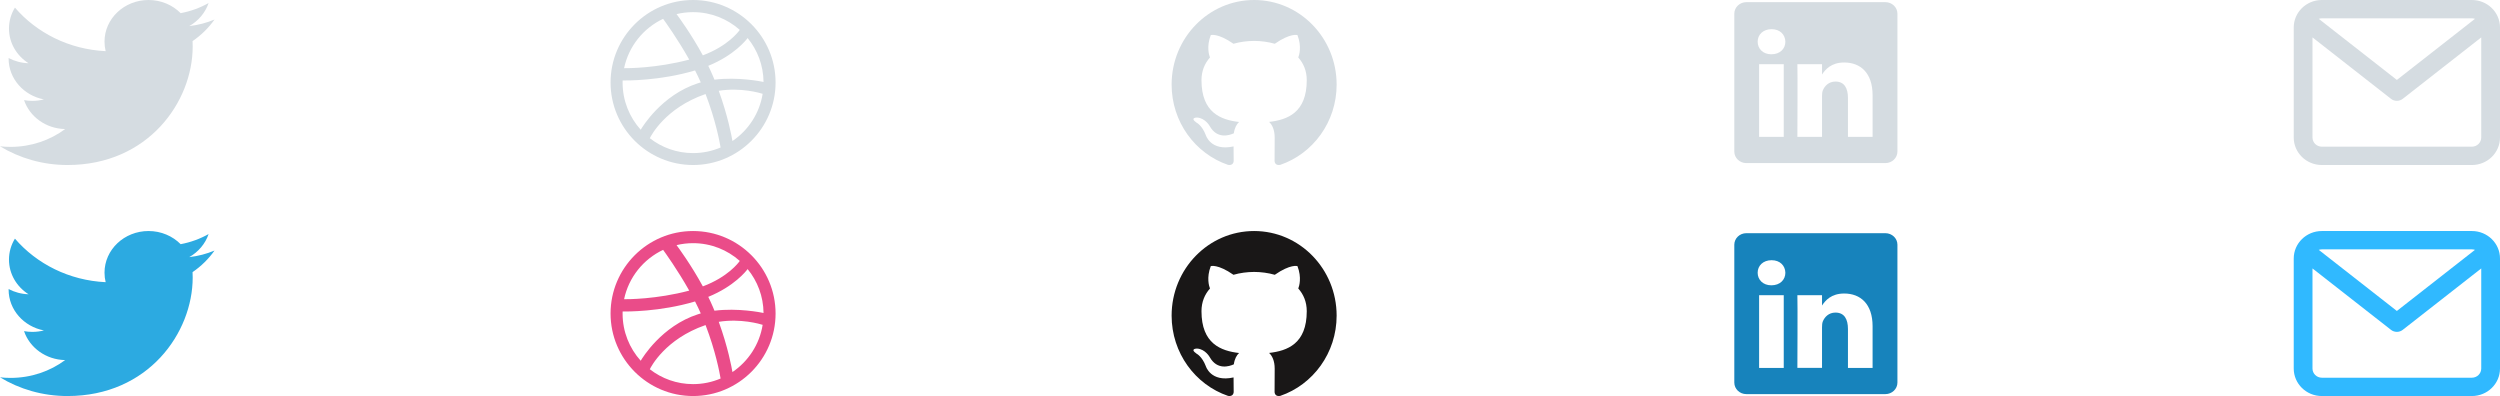 <?xml version="1.0" encoding="UTF-8" standalone="no"?>
<svg width="303px" height="48px" viewBox="0 0 303 48" version="1.1" xmlns="http://www.w3.org/2000/svg" xmlns:xlink="http://www.w3.org/1999/xlink" xmlns:sketch="http://www.bohemiancoding.com/sketch/ns">
    <!-- Generator: Sketch 3.0 (7573) - http://www.bohemiancoding.com/sketch -->
    <title>social_v3</title>
    <description>Created with Sketch.</description>
    <defs></defs>
    <g id="Page-1" stroke="none" stroke-width="1" fill="none" fill-rule="evenodd" sketch:type="MSPage">
        <g id="social_v3" sketch:type="MSLayerGroup">
            <g id="mail" transform="translate(278, 0)" sketch:type="MSShapeGroup">
                <path d="M21.591,0 L3.409,0 C1.526,0 0,1.492 0,3.333 L0,16.667 C0,18.508 1.526,20 3.409,20 L21.591,20 C23.474,20 25,18.508 25,16.667 L25,3.333 C25,1.492 23.474,0 21.591,0 L21.591,0 Z M21.591,2.222 C21.722,2.222 21.848,2.244 21.965,2.284 L12.5,9.688 L3.035,2.284 C3.152,2.244 3.278,2.222 3.409,2.222 L21.591,2.222 L21.591,2.222 Z M21.591,17.778 L3.409,17.778 C2.782,17.778 2.273,17.28 2.273,16.667 L2.273,4.534 L11.79,11.979 C11.997,12.141 12.249,12.222 12.5,12.222 C12.751,12.222 13.003,12.141 13.21,11.979 L22.727,4.534 L22.727,16.667 C22.727,17.28 22.218,17.778 21.591,17.778 L21.591,17.778 Z" id="Shape" fill="#D5DCE1"></path>
                <path d="M21.591,28 L3.409,28 C1.526,28 0,29.492 0,31.333 L0,44.667 C0,46.508 1.526,48 3.409,48 L21.591,48 C23.474,48 25,46.508 25,44.667 L25,31.333 C25,29.492 23.474,28 21.591,28 L21.591,28 Z M21.591,30.222 C21.722,30.222 21.848,30.244 21.965,30.284 L12.5,37.688 L3.035,30.284 C3.152,30.244 3.278,30.222 3.409,30.222 L21.591,30.222 L21.591,30.222 Z M21.591,45.778 L3.409,45.778 C2.782,45.778 2.273,45.28 2.273,44.667 L2.273,32.534 L11.79,39.979 C11.997,40.141 12.249,40.222 12.5,40.222 C12.751,40.222 13.003,40.141 13.21,39.979 L22.727,32.534 L22.727,44.667 C22.727,45.28 22.218,45.778 21.591,45.778 L21.591,45.778 Z" id="Shape-2" fill="#30B9FF"></path>
            </g>
            <g id="linkedin" transform="translate(210, 0)" sketch:type="MSShapeGroup">
                <path d="M18.506,0.262 L1.658,0.262 C0.852,0.262 0.198,0.887 0.198,1.659 L0.198,18.37 C0.198,19.141 0.852,19.767 1.658,19.767 L18.506,19.767 C19.314,19.767 19.968,19.14 19.968,18.37 L19.968,1.659 C19.968,0.887 19.313,0.262 18.506,0.262 L18.506,0.262 L18.506,0.262 Z M6.19,16.59 L3.204,16.59 L3.204,7.782 L6.19,7.782 L6.19,16.59 L6.19,16.59 Z M4.697,6.579 L4.677,6.579 C3.676,6.579 3.028,5.903 3.028,5.058 C3.028,4.194 3.696,3.536 4.717,3.536 C5.738,3.536 6.367,4.194 6.387,5.058 C6.387,5.903 5.738,6.579 4.697,6.579 L4.697,6.579 L4.697,6.579 Z M16.958,16.59 L13.972,16.59 L13.972,11.877 C13.972,10.693 13.54,9.885 12.459,9.885 C11.634,9.885 11.143,10.43 10.927,10.956 C10.848,11.144 10.829,11.407 10.829,11.671 L10.829,16.589 L7.843,16.589 C7.843,16.589 7.882,8.607 7.843,7.782 L10.829,7.782 L10.829,9.029 C11.226,8.429 11.935,7.574 13.52,7.574 C15.485,7.574 16.958,8.833 16.958,11.539 L16.958,16.59 L16.958,16.59 L16.958,16.59 Z" id="Shape-4" fill="#D5DCE1"></path>
                <path d="M18.506,28.262 L1.658,28.262 C0.852,28.262 0.198,28.887 0.198,29.659 L0.198,46.37 C0.198,47.141 0.852,47.767 1.658,47.767 L18.506,47.767 C19.314,47.767 19.968,47.14 19.968,46.37 L19.968,29.659 C19.968,28.887 19.313,28.262 18.506,28.262 L18.506,28.262 L18.506,28.262 Z M6.19,44.59 L3.204,44.59 L3.204,35.782 L6.19,35.782 L6.19,44.59 L6.19,44.59 Z M4.697,34.579 L4.677,34.579 C3.676,34.579 3.028,33.903 3.028,33.058 C3.028,32.194 3.696,31.536 4.717,31.536 C5.738,31.536 6.367,32.194 6.387,33.058 C6.387,33.903 5.738,34.579 4.697,34.579 L4.697,34.579 L4.697,34.579 Z M16.958,44.59 L13.972,44.59 L13.972,39.877 C13.972,38.693 13.54,37.885 12.459,37.885 C11.634,37.885 11.143,38.43 10.927,38.956 C10.848,39.144 10.829,39.407 10.829,39.671 L10.829,44.589 L7.843,44.589 C7.843,44.589 7.882,36.607 7.843,35.782 L10.829,35.782 L10.829,37.029 C11.226,36.429 11.935,35.574 13.52,35.574 C15.485,35.574 16.958,36.833 16.958,39.539 L16.958,44.59 L16.958,44.59 L16.958,44.59 Z" id="Shape-3" fill="#1783BC"></path>
            </g>
            <g id="dribbble" transform="translate(74, 0)" sketch:type="MSShapeGroup">
                <path d="M10,20 C4.486,20 0,15.514 0,10 C0,4.486 4.486,4.4408921e-16 10,4.4408921e-16 C15.514,4.4408921e-16 20,4.486 20,10 C20,15.514 15.514,20 10,20 L10,20 L10,20 Z M18.434,11.369 C18.141,11.277 15.79,10.575 13.113,11.004 C14.23,14.074 14.685,16.574 14.772,17.094 C16.689,15.798 18.053,13.745 18.434,11.369 L18.434,11.369 L18.434,11.369 Z M13.337,17.876 C13.21,17.126 12.714,14.515 11.514,11.398 C11.496,11.405 11.477,11.411 11.458,11.417 C6.64,13.096 4.911,16.437 4.757,16.751 C6.205,17.881 8.026,18.555 10,18.555 C11.183,18.555 12.311,18.313 13.337,17.876 L13.337,17.876 L13.337,17.876 Z M3.654,15.724 C3.848,15.393 6.192,11.511 10.597,10.088 C10.709,10.052 10.821,10.018 10.934,9.986 C10.719,9.501 10.486,9.015 10.241,8.536 C5.976,9.813 1.837,9.76 1.463,9.752 C1.46,9.839 1.459,9.926 1.459,10.013 C1.459,12.207 2.29,14.21 3.654,15.724 L3.654,15.724 L3.654,15.724 Z M1.639,8.264 C2.021,8.269 5.54,8.284 9.535,7.223 C8.12,4.707 6.594,2.592 6.369,2.283 C3.979,3.41 2.193,5.613 1.639,8.264 L1.639,8.264 L1.639,8.264 Z M7.998,1.709 C8.235,2.025 9.786,4.138 11.185,6.709 C14.223,5.571 15.508,3.843 15.662,3.624 C14.154,2.286 12.17,1.472 10,1.472 C9.311,1.472 8.641,1.554 7.998,1.709 L7.998,1.709 L7.998,1.709 Z M16.612,4.612 C16.432,4.855 15,6.69 11.842,7.979 C12.041,8.386 12.232,8.8 12.409,9.217 C12.472,9.364 12.533,9.511 12.593,9.657 C15.435,9.3 18.259,9.873 18.541,9.932 C18.522,7.916 17.801,6.065 16.612,4.612 L16.612,4.612 L16.612,4.612 Z" id="Shape" fill="#D5DCE1"></path>
                <path d="M10,48 C4.486,48 0,43.514 0,38 C0,32.486 4.486,28 10,28 C15.514,28 20,32.486 20,38 C20,43.514 15.514,48 10,48 L10,48 L10,48 Z M18.434,39.369 C18.141,39.277 15.79,38.575 13.113,39.004 C14.23,42.074 14.685,44.574 14.772,45.094 C16.689,43.798 18.053,41.745 18.434,39.369 L18.434,39.369 L18.434,39.369 Z M13.337,45.876 C13.21,45.126 12.714,42.515 11.514,39.398 C11.496,39.405 11.477,39.411 11.458,39.417 C6.64,41.096 4.911,44.437 4.757,44.751 C6.205,45.881 8.026,46.555 10,46.555 C11.183,46.555 12.311,46.313 13.337,45.876 L13.337,45.876 L13.337,45.876 Z M3.654,43.724 C3.848,43.393 6.192,39.511 10.597,38.088 C10.709,38.052 10.821,38.018 10.934,37.986 C10.719,37.501 10.486,37.015 10.241,36.536 C5.976,37.813 1.837,37.76 1.463,37.752 C1.46,37.839 1.459,37.926 1.459,38.013 C1.459,40.207 2.29,42.21 3.654,43.724 L3.654,43.724 L3.654,43.724 Z M1.639,36.264 C2.021,36.269 5.54,36.284 9.535,35.223 C8.12,32.707 6.594,30.592 6.369,30.283 C3.979,31.41 2.193,33.613 1.639,36.264 L1.639,36.264 L1.639,36.264 Z M7.998,29.709 C8.235,30.025 9.786,32.138 11.185,34.709 C14.223,33.571 15.508,31.843 15.662,31.624 C14.154,30.286 12.17,29.472 10,29.472 C9.311,29.472 8.641,29.554 7.998,29.709 L7.998,29.709 L7.998,29.709 Z M16.612,32.612 C16.432,32.855 15,34.69 11.842,35.979 C12.041,36.386 12.232,36.8 12.409,37.217 C12.472,37.364 12.533,37.511 12.593,37.657 C15.435,37.3 18.259,37.873 18.541,37.932 C18.522,35.916 17.801,34.065 16.612,32.612 L16.612,32.612 L16.612,32.612 Z" id="Shape" fill="#EA4C89"></path>
            </g>
            <g id="twitter" sketch:type="MSShapeGroup">
                <path d="M26,2.367 C25.043,2.769 24.015,3.04 22.936,3.163 C24.038,2.538 24.884,1.548 25.282,0.369 C24.251,0.948 23.109,1.368 21.894,1.594 C20.921,0.613 19.535,0 18.001,0 C15.055,0 12.667,2.261 12.667,5.049 C12.667,5.445 12.714,5.83 12.805,6.2 C8.371,5.989 4.441,3.979 1.81,0.924 C1.351,1.67 1.088,2.537 1.088,3.462 C1.088,5.214 2.029,6.76 3.461,7.665 C2.586,7.639 1.764,7.412 1.045,7.033 C1.044,7.054 1.044,7.076 1.044,7.097 C1.044,9.543 2.883,11.584 5.323,12.048 C4.876,12.163 4.404,12.225 3.918,12.225 C3.574,12.225 3.24,12.193 2.914,12.134 C3.593,14.14 5.563,15.6 7.897,15.641 C6.072,16.995 3.772,17.802 1.272,17.802 C0.842,17.802 0.417,17.778 0,17.731 C2.361,19.164 5.165,20 8.177,20 C17.988,20 23.354,12.306 23.354,5.634 C23.354,5.415 23.349,5.198 23.338,4.981 C24.381,4.269 25.285,3.38 26,2.367 L26,2.367 L26,2.367 Z" id="Shape" fill="#D5DCE1"></path>
                <path d="M26,30.367 C25.043,30.769 24.015,31.04 22.936,31.163 C24.038,30.538 24.884,29.548 25.282,28.369 C24.251,28.948 23.109,29.368 21.894,29.594 C20.921,28.613 19.535,28 18.001,28 C15.055,28 12.667,30.261 12.667,33.049 C12.667,33.445 12.714,33.83 12.805,34.2 C8.371,33.989 4.441,31.979 1.81,28.924 C1.351,29.67 1.088,30.537 1.088,31.462 C1.088,33.214 2.029,34.76 3.461,35.665 C2.586,35.639 1.764,35.412 1.045,35.033 C1.044,35.054 1.044,35.076 1.044,35.097 C1.044,37.543 2.883,39.584 5.323,40.048 C4.876,40.163 4.404,40.225 3.918,40.225 C3.574,40.225 3.24,40.193 2.914,40.134 C3.593,42.14 5.563,43.6 7.897,43.641 C6.072,44.995 3.772,45.802 1.272,45.802 C0.842,45.802 0.417,45.778 0,45.731 C2.361,47.164 5.165,48 8.177,48 C17.988,48 23.354,40.306 23.354,33.634 C23.354,33.415 23.349,33.198 23.338,32.981 C24.381,32.269 25.285,31.38 26,30.367 L26,30.367 L26,30.367 Z" id="Shape" fill="#2CAAE1"></path>
            </g>
            <g id="github" transform="translate(142, 0)" sketch:type="MSShapeGroup">
                <path d="M0,38.254 C0,42.783 2.865,46.626 6.839,47.982 C7.339,48.076 7.522,47.76 7.522,47.488 C7.522,47.245 7.513,46.6 7.508,45.744 C4.727,46.364 4.14,44.37 4.14,44.37 C3.685,43.185 3.029,42.87 3.029,42.87 C2.122,42.234 3.098,42.246 3.098,42.246 C4.102,42.319 4.63,43.303 4.63,43.303 C5.522,44.87 6.97,44.417 7.54,44.156 C7.631,43.493 7.889,43.041 8.175,42.785 C5.955,42.526 3.62,41.646 3.62,37.717 C3.62,36.598 4.01,35.683 4.649,34.966 C4.546,34.707 4.203,33.664 4.747,32.252 C4.747,32.252 5.587,31.977 7.497,33.304 C8.295,33.076 9.15,32.962 10.001,32.958 C10.85,32.962 11.705,33.076 12.504,33.304 C14.413,31.977 15.251,32.252 15.251,32.252 C15.797,33.664 15.454,34.707 15.351,34.966 C15.991,35.683 16.379,36.598 16.379,37.717 C16.379,41.656 14.041,42.523 11.813,42.776 C12.172,43.093 12.492,43.719 12.492,44.675 C12.492,46.046 12.479,47.152 12.479,47.488 C12.479,47.762 12.659,48.081 13.167,47.981 C17.137,46.622 20,42.782 20,38.254 C20,32.59 15.522,28 9.999,28 C4.478,28 0,32.59 0,38.254 L0,38.254 L0,38.254 Z" id="Path-2" fill="#191717"></path>
                <path d="M0,10.254 C0,14.783 2.865,18.626 6.839,19.982 C7.339,20.076 7.522,19.76 7.522,19.488 C7.522,19.245 7.513,18.6 7.508,17.744 C4.727,18.364 4.14,16.37 4.14,16.37 C3.685,15.185 3.029,14.87 3.029,14.87 C2.122,14.234 3.098,14.246 3.098,14.246 C4.102,14.319 4.63,15.303 4.63,15.303 C5.522,16.87 6.97,16.417 7.54,16.156 C7.631,15.493 7.889,15.041 8.175,14.785 C5.955,14.526 3.62,13.646 3.62,9.717 C3.62,8.598 4.01,7.683 4.649,6.966 C4.546,6.707 4.203,5.664 4.747,4.252 C4.747,4.252 5.587,3.977 7.497,5.304 C8.295,5.076 9.15,4.962 10.001,4.958 C10.85,4.962 11.705,5.076 12.504,5.304 C14.413,3.977 15.251,4.252 15.251,4.252 C15.797,5.664 15.454,6.707 15.351,6.966 C15.991,7.683 16.379,8.598 16.379,9.717 C16.379,13.656 14.041,14.523 11.813,14.776 C12.172,15.093 12.492,15.719 12.492,16.675 C12.492,18.046 12.479,19.152 12.479,19.488 C12.479,19.762 12.659,20.081 13.167,19.981 C17.137,18.622 20,14.782 20,10.254 C20,4.59 15.522,0 9.999,0 C4.478,0 0,4.59 0,10.254 L0,10.254 L0,10.254 Z" id="Path-copy" fill="#D5DCE1"></path>
            </g>
        </g>
    </g>
</svg>
